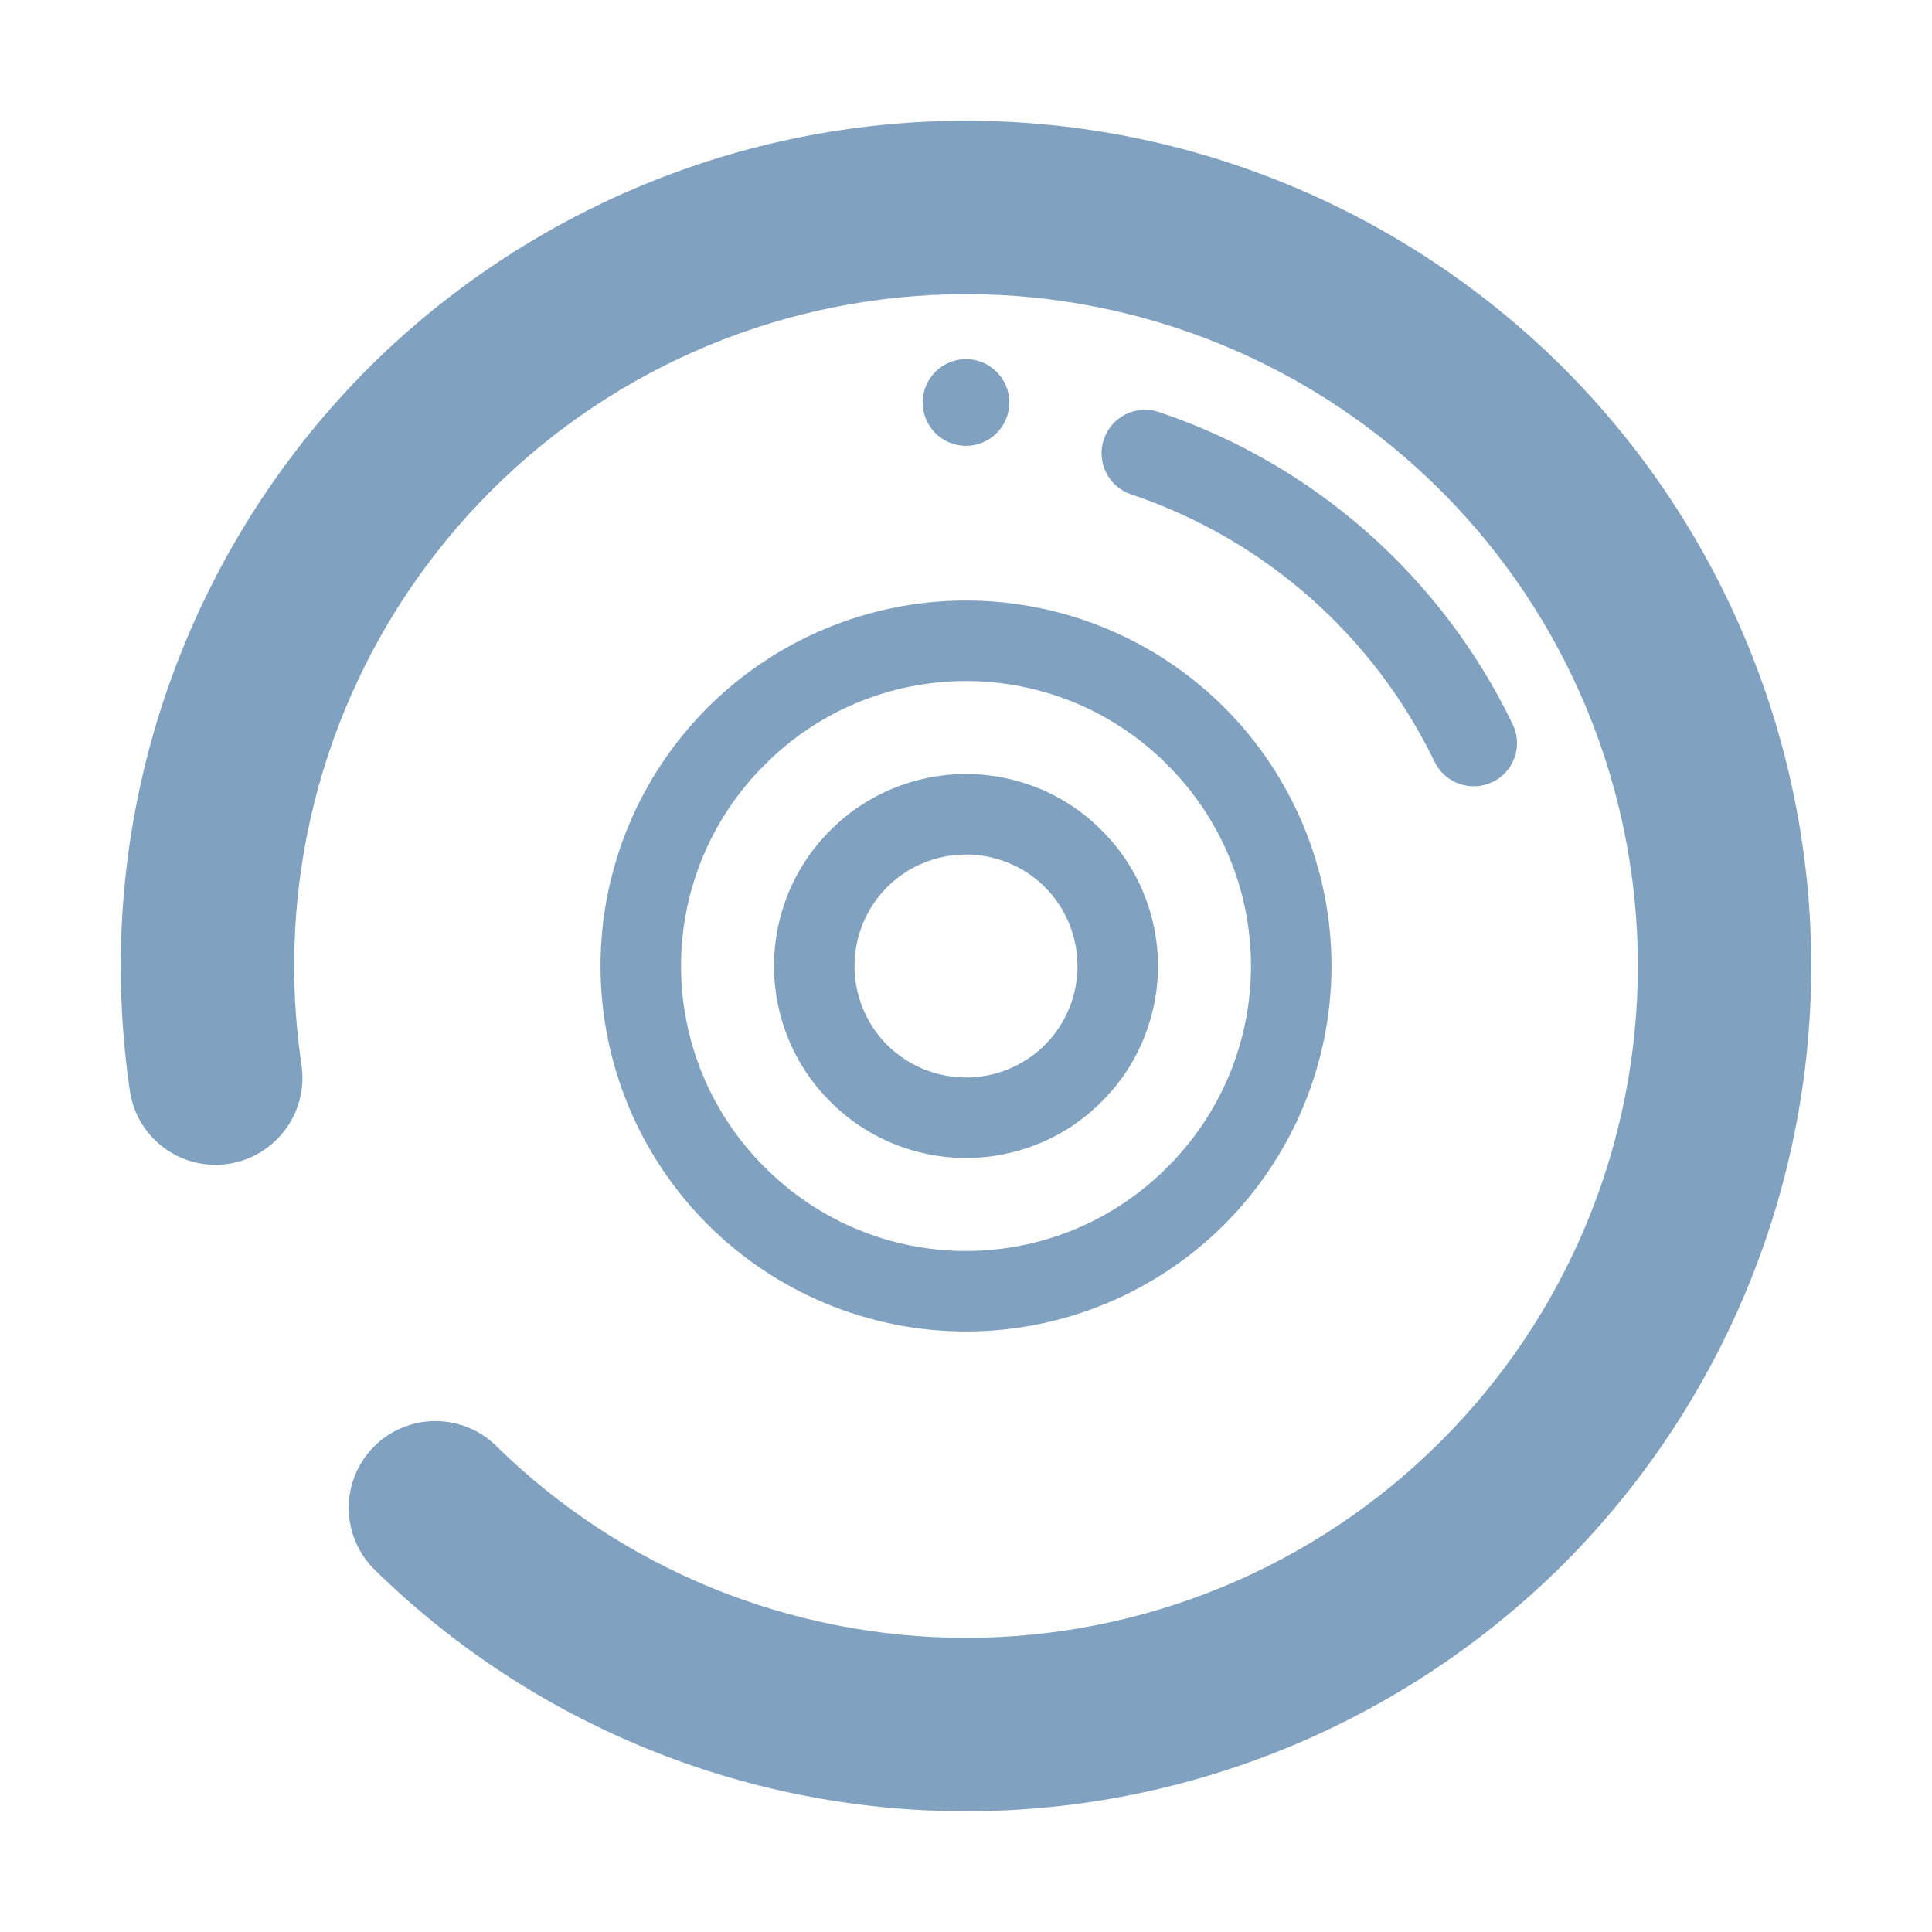 <?xml version="1.0" encoding="UTF-8" standalone="no"?><!-- Generator: Gravit.io --><svg xmlns="http://www.w3.org/2000/svg" xmlns:xlink="http://www.w3.org/1999/xlink" style="isolation:isolate" viewBox="0 0 48 48" width="48pt" height="48pt"><linearGradient id="_lgradient_1" x1="0.672" y1="0.021" x2="0.422" y2="0.96" gradientTransform="matrix(42,0,0,42,3,3)" gradientUnits="userSpaceOnUse"><stop offset="0%" stop-opacity="1" style="stop-color:rgb(129,161,193)"/><stop offset="100%" stop-opacity="1" style="stop-color:rgb(129,161,193)"/></linearGradient><path d=" M 7.491 26.466 L 7.491 26.466 C 7.663 27.643 6.848 28.741 5.671 28.916 L 5.671 28.916 C 4.494 29.091 3.399 28.278 3.226 27.102 L 3.226 27.102 C 3.075 26.078 3 25.034 3 24 C 3 18.432 5.218 13.091 9.149 9.149 C 13.091 5.218 18.432 3 24 3 C 29.568 3 34.909 5.218 38.851 9.149 C 42.782 13.091 45 18.432 45 24 C 45 29.568 42.782 34.909 38.851 38.851 C 34.909 42.782 29.568 45 24 45 C 18.508 45 13.231 42.846 9.311 39.002 L 9.311 39.002 C 8.461 38.169 8.446 36.804 9.278 35.954 L 9.278 35.954 C 10.111 35.104 11.476 35.089 12.326 35.922 L 12.326 35.922 C 15.438 38.98 19.638 40.692 24 40.692 C 28.426 40.692 32.669 38.937 35.803 35.803 C 38.937 32.669 40.692 28.426 40.692 24 C 40.692 19.574 38.937 15.331 35.803 12.197 C 32.669 9.063 28.426 7.308 24 7.308 C 19.574 7.308 15.331 9.063 12.197 12.197 C 9.063 15.331 7.308 19.574 7.308 24 C 7.308 24.829 7.372 25.648 7.491 26.466 L 7.491 26.466 L 7.491 26.466 L 7.491 26.466 Z  M 28.103 12.283 L 28.103 12.283 C 27.538 12.093 27.234 11.48 27.425 10.915 L 27.425 10.915 C 27.615 10.351 28.228 10.047 28.792 10.237 L 28.792 10.237 C 32.648 11.529 35.814 14.329 37.58 17.991 L 37.58 17.991 C 37.842 18.526 37.62 19.17 37.085 19.428 L 37.085 19.428 C 36.55 19.687 35.903 19.463 35.642 18.928 L 35.642 18.928 C 34.123 15.783 31.409 13.392 28.103 12.283 L 28.103 12.283 L 28.103 12.283 L 28.103 12.283 Z  M 22.923 10 C 22.923 9.406 23.406 8.923 24 8.923 C 24.594 8.923 25.077 9.406 25.077 10 C 25.077 10.594 24.594 11.077 24 11.077 C 23.406 11.077 22.923 10.594 22.923 10 L 22.923 10 L 22.923 10 Z  M 21.23 24 C 21.23 23.27 21.52 22.56 22.04 22.04 C 22.56 21.52 23.27 21.23 24 21.23 C 24.73 21.23 25.44 21.52 25.96 22.04 C 26.48 22.56 26.77 23.27 26.77 24 C 26.77 24.73 26.48 25.44 25.96 25.96 C 25.44 26.48 24.73 26.77 24 26.77 C 23.27 26.77 22.56 26.48 22.04 25.96 C 21.52 25.44 21.23 24.73 21.23 24 L 21.23 24 L 21.23 24 Z  M 19.23 24 C 19.23 22.74 19.73 21.52 20.63 20.63 C 21.52 19.73 22.74 19.23 24 19.23 C 25.26 19.23 26.48 19.73 27.37 20.63 C 28.27 21.52 28.77 22.74 28.77 24 C 28.77 25.26 28.27 26.48 27.37 27.37 C 26.48 28.27 25.26 28.77 24 28.77 C 22.74 28.77 21.52 28.27 20.63 27.37 C 19.73 26.48 19.23 25.26 19.23 24 L 19.23 24 L 19.23 24 Z  M 16.92 24 C 16.92 22.12 17.67 20.32 19 19 C 20.32 17.67 22.12 16.92 24 16.92 C 25.88 16.92 27.68 17.67 29 19 C 30.33 20.32 31.08 22.12 31.08 24 C 31.08 25.88 30.33 27.68 29 29 C 27.68 30.33 25.88 31.08 24 31.08 C 22.12 31.08 20.32 30.33 19 29 C 17.67 27.68 16.92 25.88 16.92 24 L 16.92 24 Z  M 14.92 24 C 14.92 21.59 15.88 19.28 17.58 17.58 C 19.28 15.88 21.59 14.92 24 14.92 C 26.41 14.92 28.72 15.88 30.42 17.58 C 32.12 19.28 33.08 21.59 33.08 24 C 33.08 26.41 32.12 28.72 30.42 30.42 C 28.72 32.12 26.41 33.08 24 33.08 C 21.59 33.08 19.28 32.12 17.58 30.42 C 15.88 28.72 14.92 26.41 14.92 24 L 14.92 24 Z " fill-rule="evenodd" fill="url(#_lgradient_1)"/></svg>